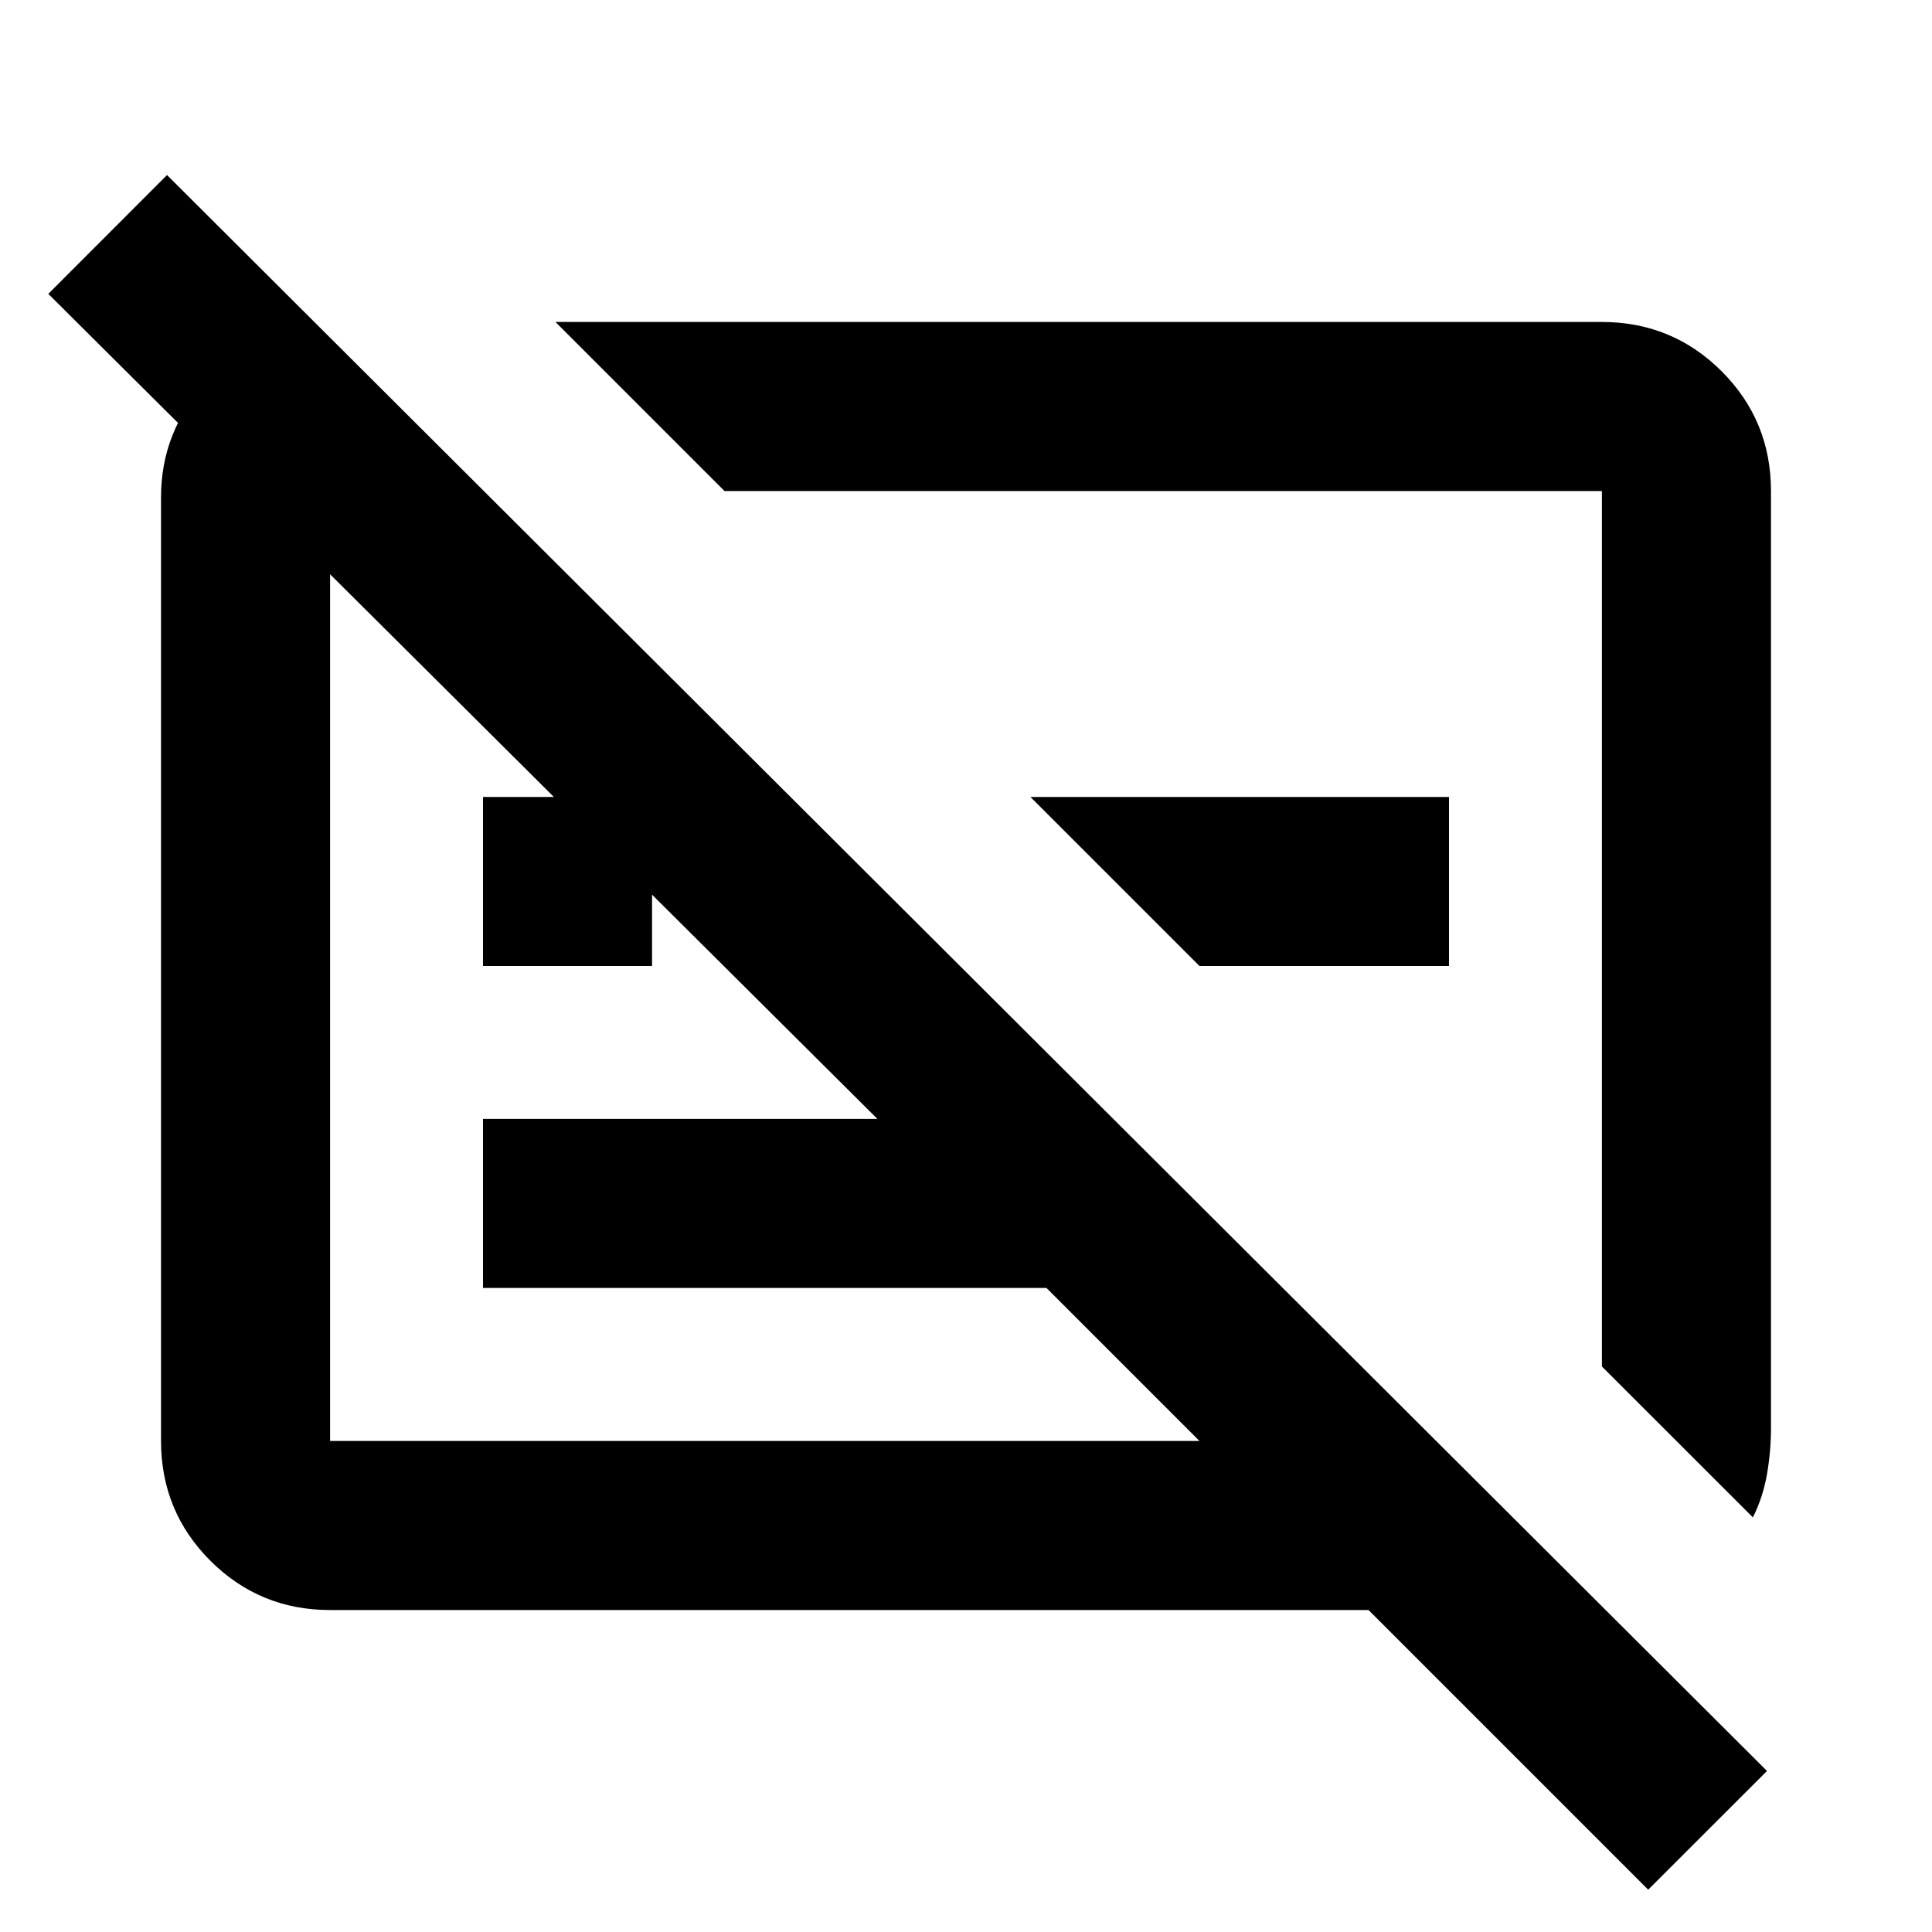 <svg xmlns="http://www.w3.org/2000/svg" height="20" width="20"><path d="m17.062 19.562-2.895-2.895H3.417q-.729 0-1.24-.511-.51-.51-.51-1.239V5.146q0-.688.479-1.198t1.166-.552L5 5.083H3.417v9.834h9l-1.584-1.584H5v-1.75h4.083L.5 3.042l1.229-1.23 16.563 16.521Zm1.084-3.854-1.563-1.562V5.083H7.5l-1.75-1.75h10.833q.729 0 1.24.511.51.51.51 1.239v9.709q0 .229-.041.468-.042.24-.146.448ZM12.417 10l-1.75-1.75H15V10ZM5 10V8.25h1.75V10Zm7.042-.396Zm-4.125.813Z"/></svg>